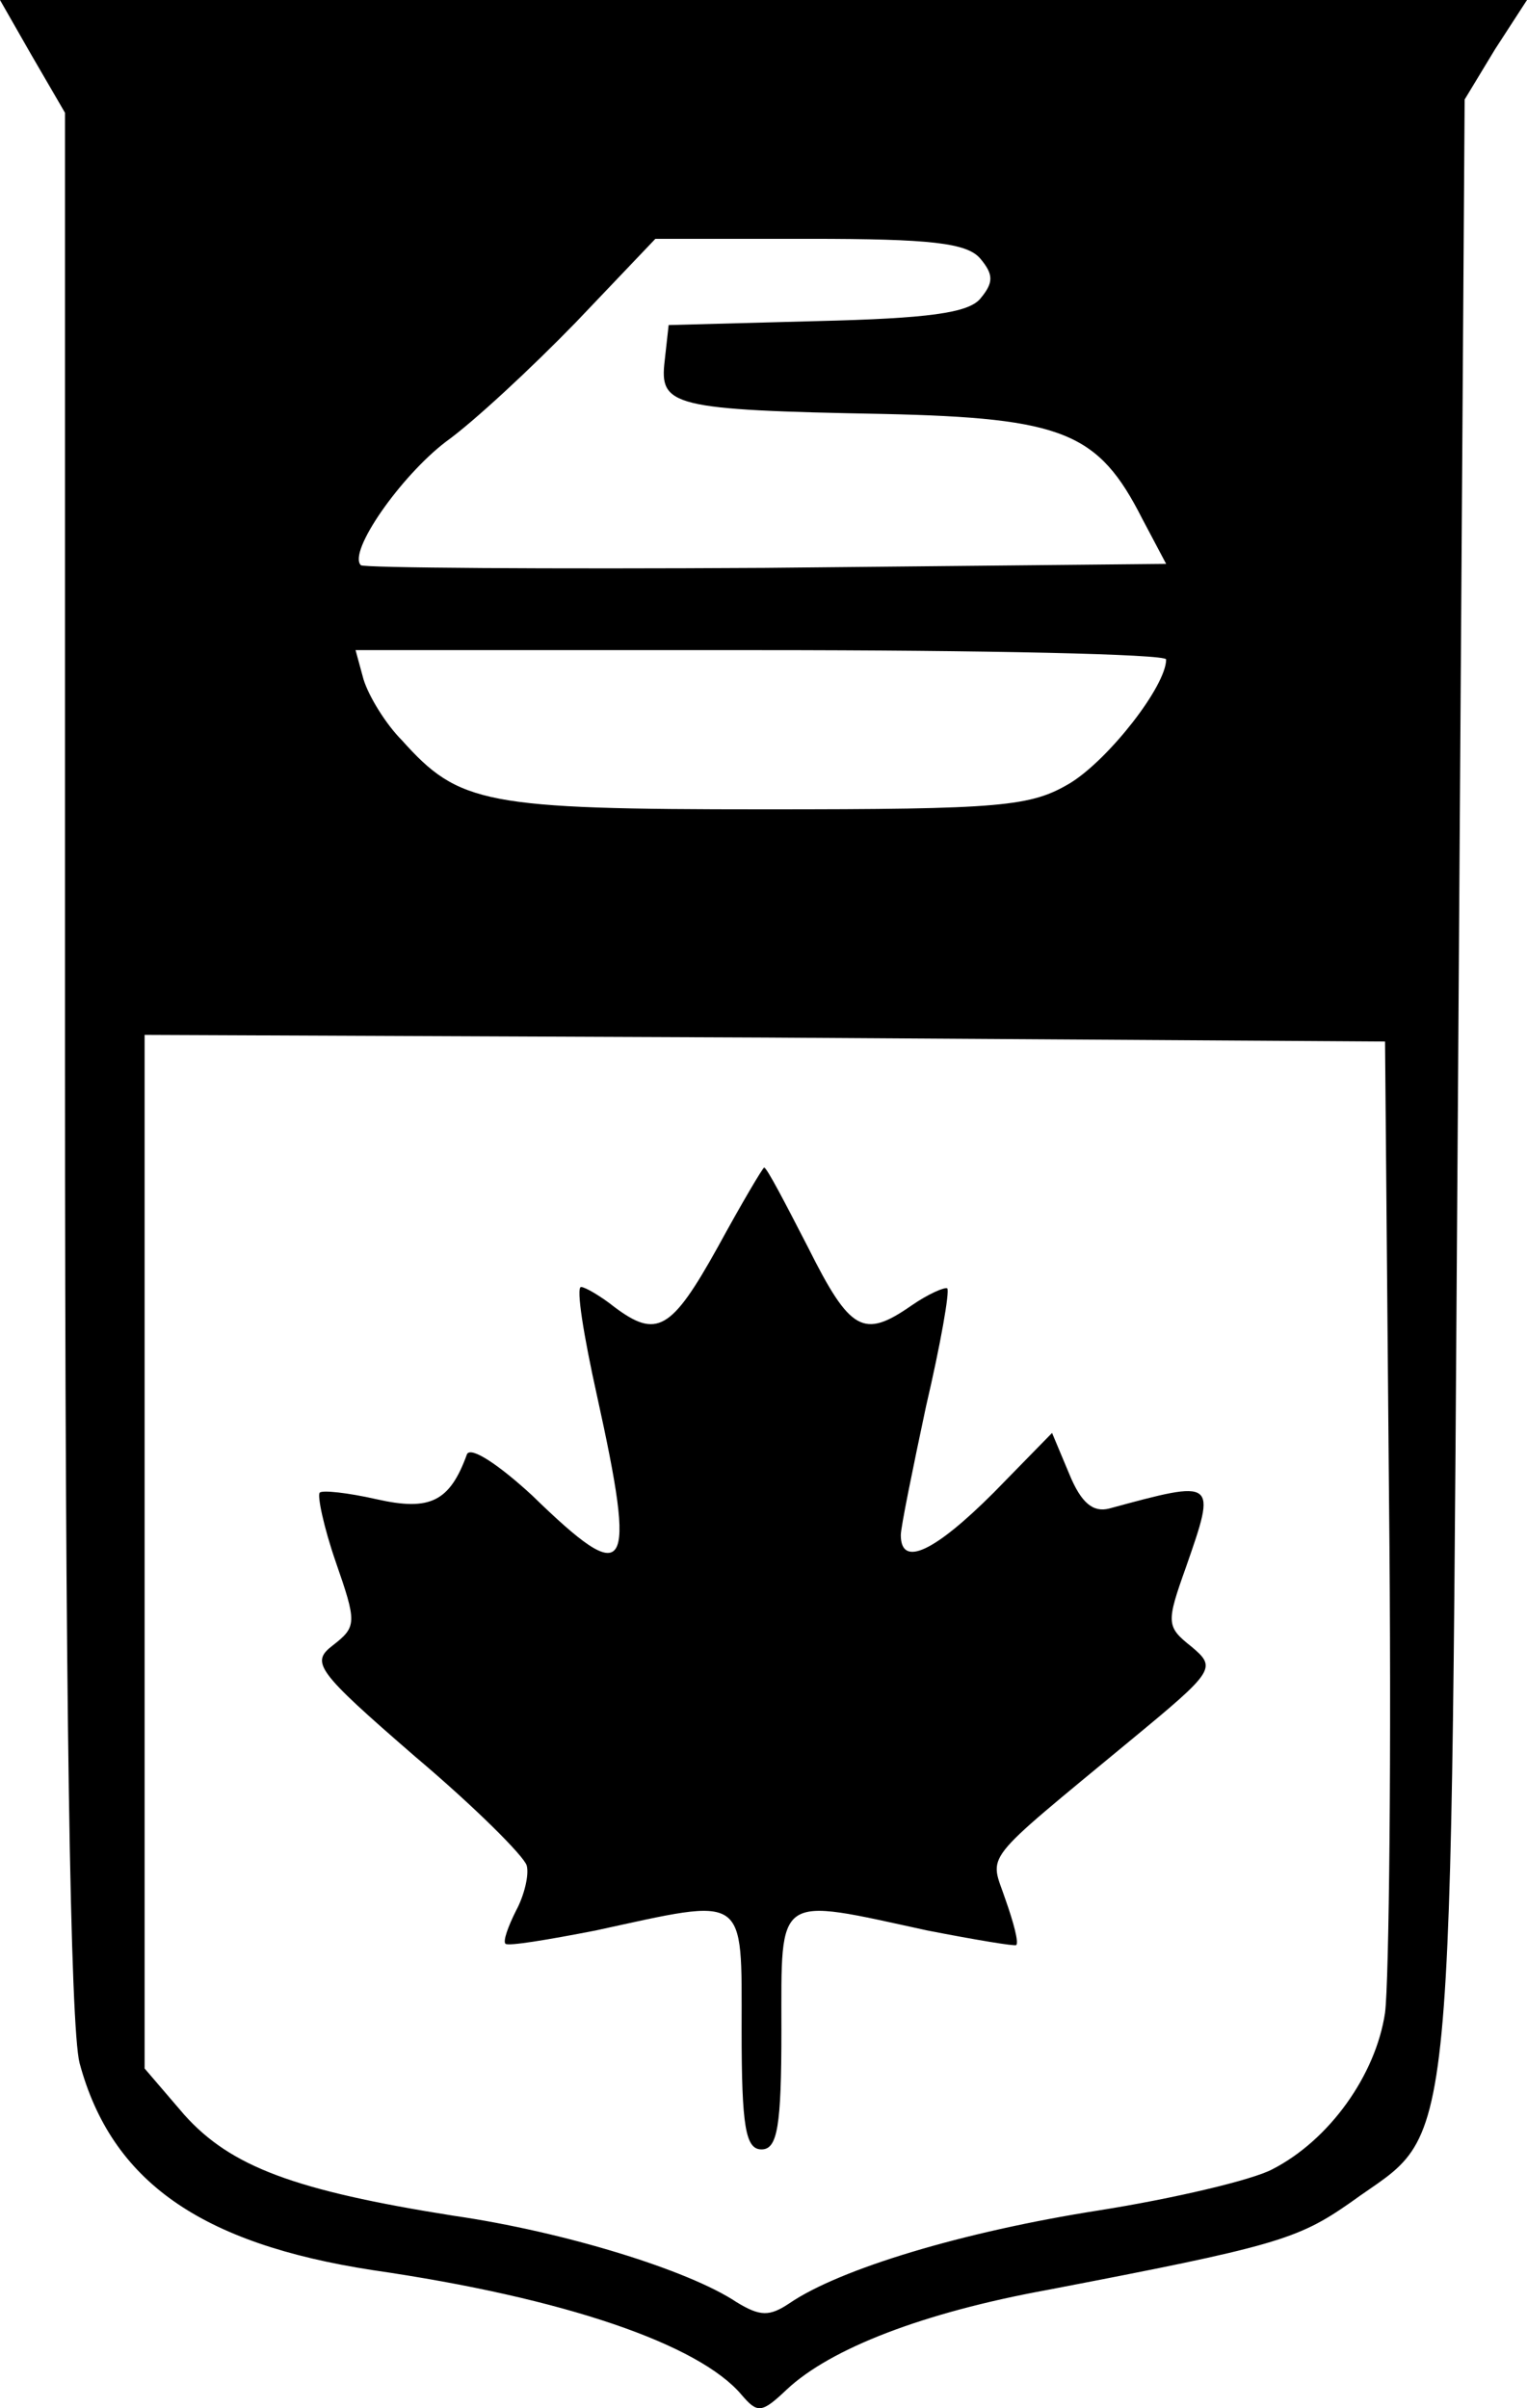 <svg xmlns="http://www.w3.org/2000/svg" version="1.0" preserveAspectRatio="xMidYMid meet" viewBox="42.1 35 115.1 181.5">

<g transform="translate(0,254) scale(0.1,-0.1)" fill="#000000" stroke="none">
<path d="M445 2148 l25 -43 0 -715 c0 -485 4 -728 11 -755 24 -89 91 -136 221 -156 145 -21 246 -56 278 -94 12 -14 15 -14 34 4 33 31 103 58 196 75 172 33 189 38 229 66 81 59 75 3 81 840 l5 745 23 38 24 37 -576 0 -575 0 24 -42z m715 -153 c10 -12 10 -18 0 -30 -9 -11 -40 -15 -123 -17 l-112 -3 -3 -27 c-4 -34 5 -37 165 -40 136 -3 162 -14 195 -79 l18 -34 -302 -3 c-165 -1 -303 0 -305 2 -10 10 30 67 64 93 21 15 65 56 98 90 l60 63 116 0 c91 0 119 -3 129 -15z m140 -302 c0 -20 -43 -75 -72 -93 -30 -18 -51 -20 -231 -20 -211 0 -230 4 -273 52 -12 12 -25 33 -29 46 l-6 22 305 0 c168 0 306 -3 306 -7z m168 -633 c2 -190 0 -364 -3 -387 -7 -47 -42 -96 -85 -118 -15 -8 -74 -22 -131 -31 -102 -16 -195 -44 -233 -70 -15 -10 -22 -10 -40 1 -36 24 -130 53 -213 65 -120 19 -168 37 -203 76 l-30 35 0 389 0 390 468 -2 467 -3 3 -345z"/>
<path d="M962 1250 c-35 -63 -46 -69 -78 -45 -10 8 -22 15 -25 15 -4 0 2 -37 12 -82 30 -136 24 -146 -49 -75 -25 23 -46 37 -49 31 -13 -36 -28 -43 -68 -34 -22 5 -41 7 -43 5 -2 -2 3 -26 12 -52 16 -46 16 -49 -2 -63 -17 -13 -13 -19 62 -84 45 -38 82 -75 84 -82 2 -7 -2 -23 -8 -34 -6 -12 -10 -23 -8 -25 2 -2 32 3 68 10 115 25 110 29 110 -75 0 -73 3 -90 15 -90 12 0 15 17 15 90 0 104 -5 100 110 75 36 -7 66 -12 67 -11 2 2 -2 17 -8 34 -12 36 -21 25 95 121 63 52 64 54 45 70 -19 15 -19 18 -4 60 23 66 23 66 -58 44 -12 -3 -21 4 -30 26 l-13 31 -44 -45 c-44 -44 -70 -57 -70 -32 0 6 9 50 19 97 11 47 18 87 16 89 -2 1 -14 -4 -27 -13 -36 -25 -46 -20 -78 44 -17 33 -31 60 -33 60 -1 0 -17 -27 -35 -60z"/>
</g>
</svg>